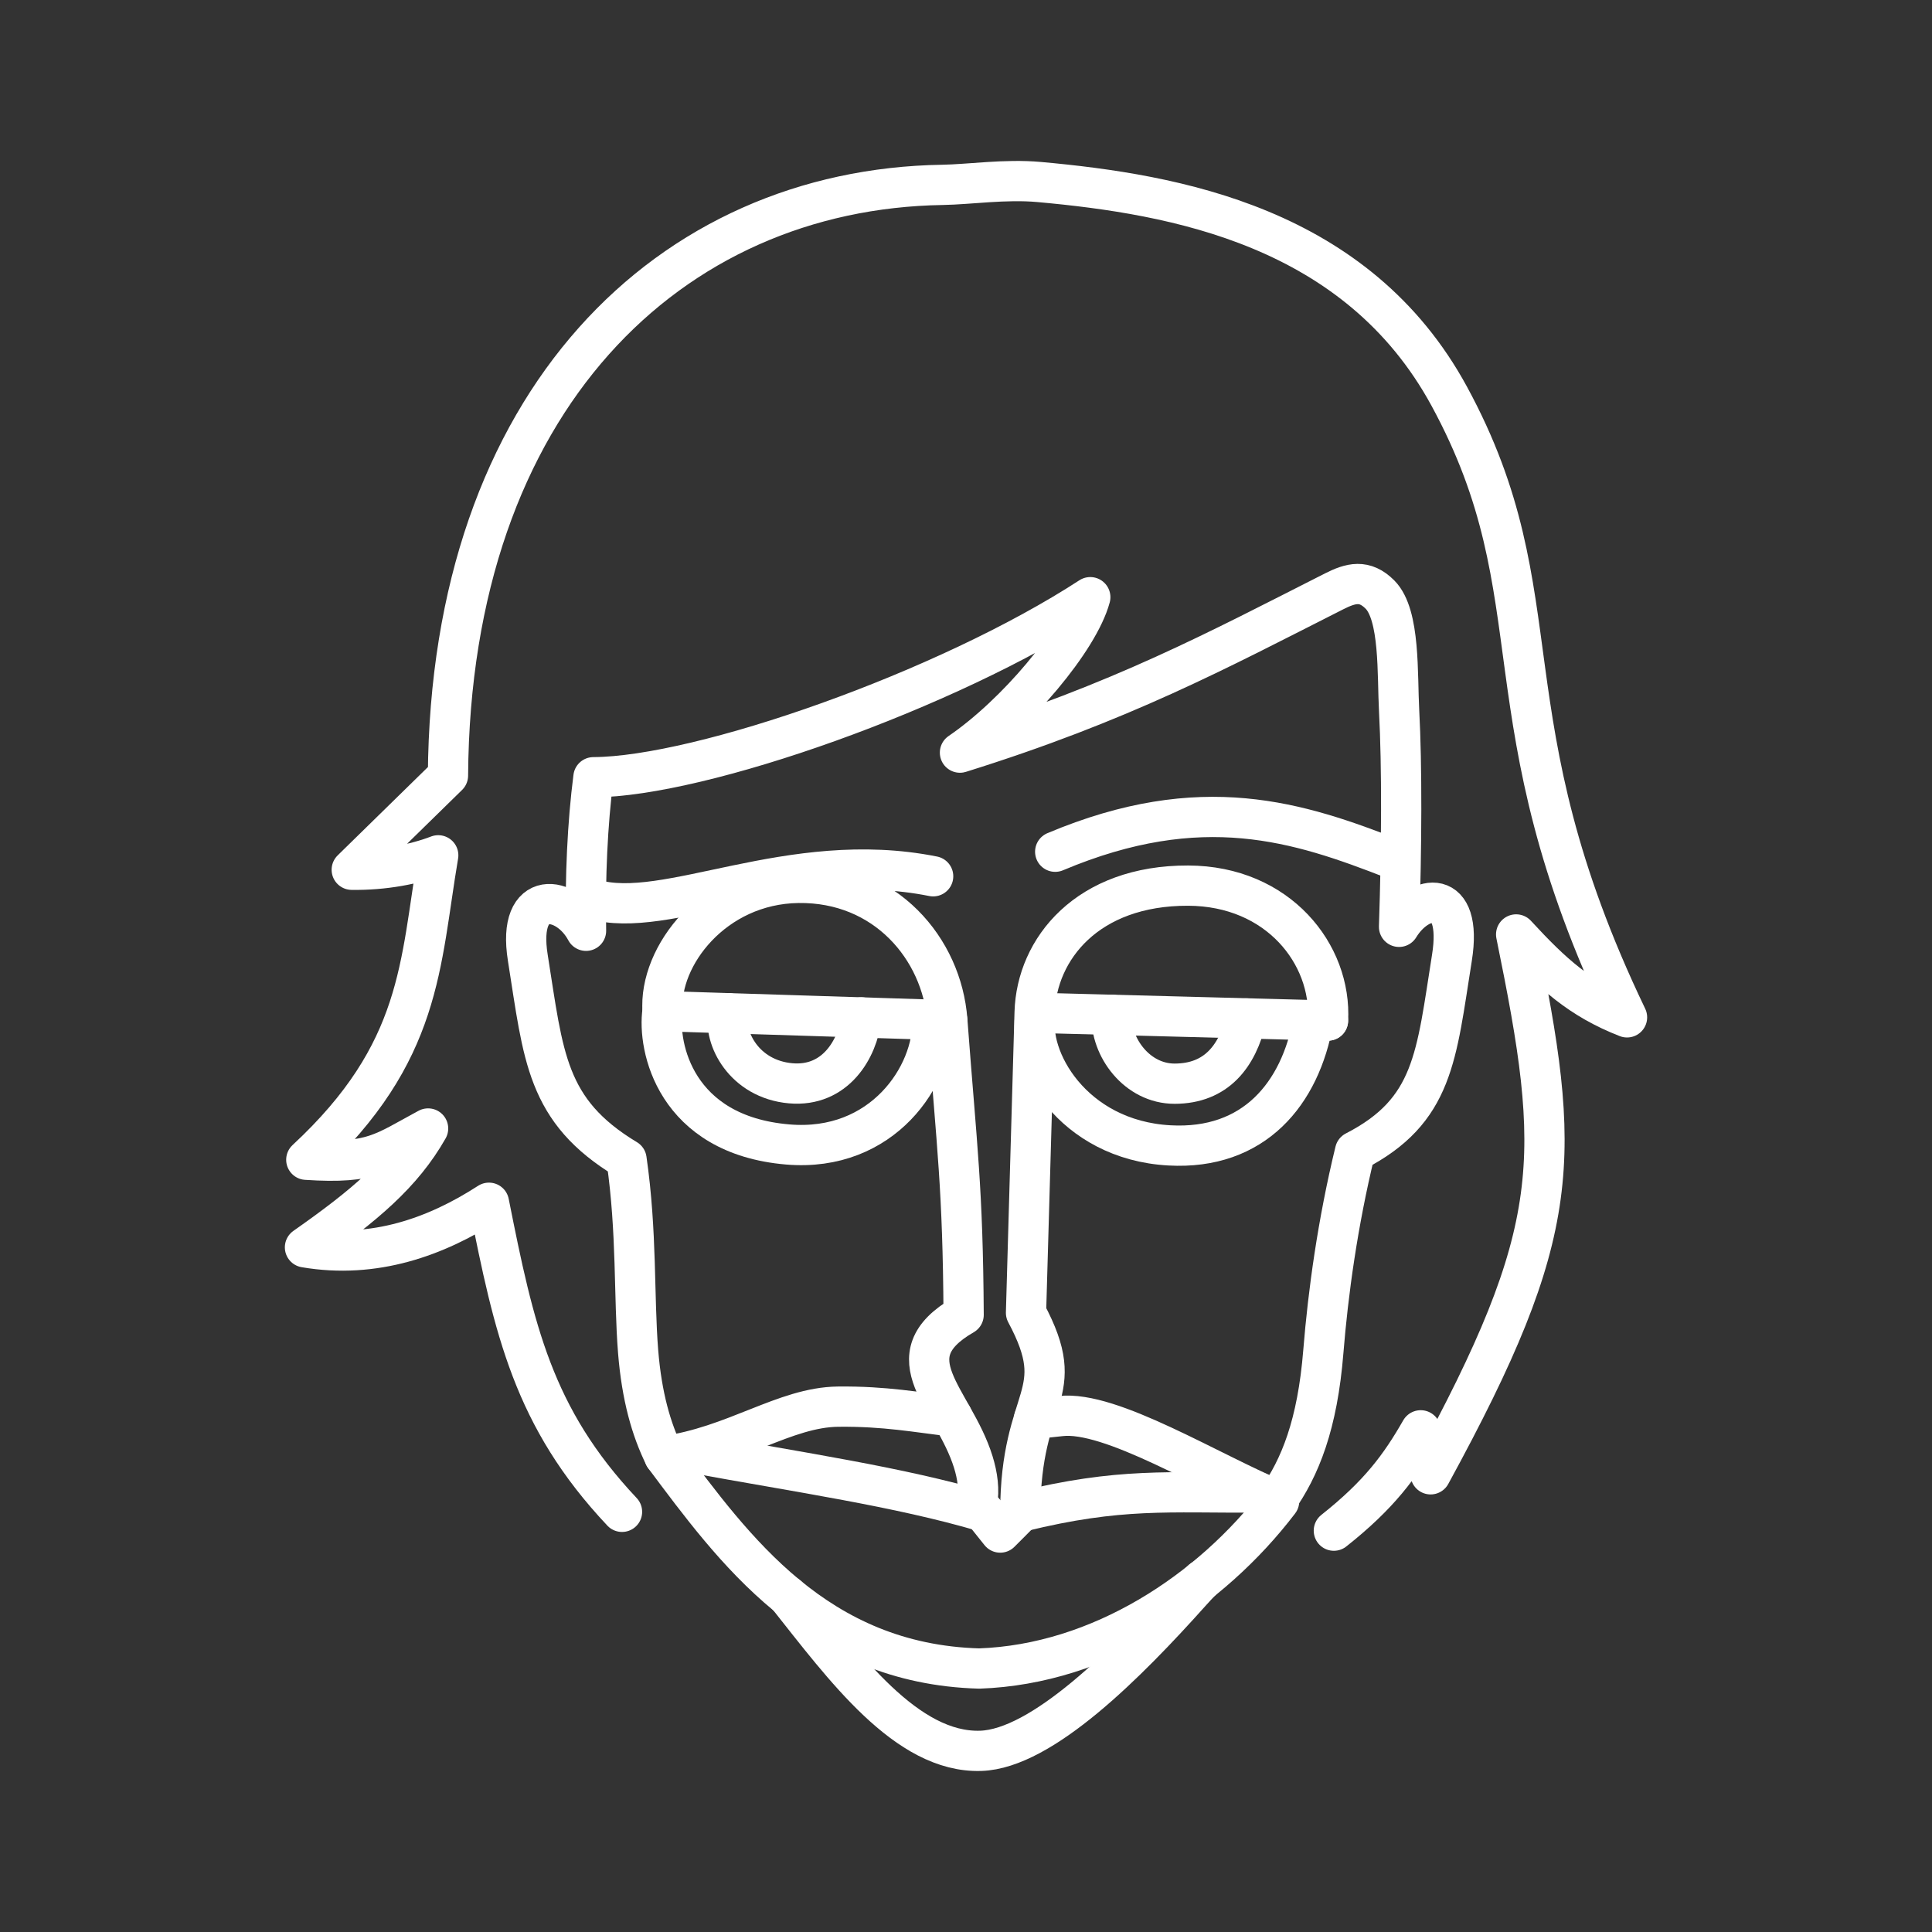 <?xml version="1.0" encoding="UTF-8"?><svg id="a" xmlns="http://www.w3.org/2000/svg" viewBox="0 0 48 48"><rect x="0" y="0" width="48" height="48" fill="#333333" stroke="none"/><defs><style>.x{fill:none;stroke:#fff;stroke-linecap:round;stroke-linejoin:round;}</style></defs><g id="e"><path id="f" class="x" d="M15.454,37.561c-2.212-2.348-2.68-4.531-3.306-7.679-1.308.847-2.852,1.402-4.571,1.108,1.486-1.042,2.424-1.835,3.059-2.953-1.118.6-1.368.887-3.026.777,2.885-2.674,2.818-4.851,3.278-7.564-.587.225-1.351.371-2.149.359l2.391-2.34c.06-9.331,5.513-14.568,12.284-14.676.68-.011,1.555-.147,2.403-.071,3.374.305,7.896,1.101,10.191,5.326,2.732,5.03.816,7.924,4.415,15.428-1.165-.455-1.851-1.079-2.755-2.06,1.137,5.56,1.201,7.321-2.125,13.413l-.246-1.093c-.511.892-1.033,1.602-2.158,2.493"/><g id="g"><path id="h" class="x" d="M31.723,37.276c.578-.814,1.009-1.881,1.155-3.696.118-1.463.356-3.2.788-4.975,1.961-1.008,2.016-2.359,2.407-4.811.28-1.756-.809-1.596-1.314-.767.067-1.995.074-4.009.002-5.358-.049-.913.029-2.391-.477-2.898-.38-.381-.723-.289-1.14-.078-2.901,1.469-5.289,2.755-9.294,4.006h0c1.399-.955,2.955-2.811,3.238-3.862-3.567,2.321-9.673,4.462-12.344,4.473-.149,1.162-.208,2.48-.184,3.815-.471-.885-1.727-1.086-1.447.669.391,2.452.446,3.802,2.453,5.011.262,1.817.179,3.414.288,4.775.09,1.116.327,1.941.653,2.599"/><path id="i" class="x" d="M19.566,39.649c1.406,1.77,2.959,3.909,4.8,3.85,1.524-.049,3.641-2.18,5.211-3.934.097-.109.195-.213.292-.314"/><g id="j"><g id="k"><path id="l" class="x" d="M25.692,35.245c.206-.014.424-.034.656-.062,1.249-.148,3.702,1.397,5.431,2.116h0c-1.696,2.227-4.447,4.051-7.451,4.155-4.045-.113-6.102-2.978-7.823-5.276,1.751-.241,2.989-1.216,4.317-1.23,1.178-.013,1.965.143,2.833.242"/><path id="m" class="x" d="M25.366,37.557c2.47-.606,3.655-.463,5.903-.476"/><path id="n" class="x" d="M17.163,36.087c2.72.499,5.161.848,7.28,1.471"/></g><g id="o"><path id="p" class="x" d="M26.216,21.161c3.643-1.534,6.045-.74,8.414.185"/><path id="q" class="x" d="M14.736,22.34c1.812.543,4.89-1.281,8.448-.569"/></g><g id="r"><path id="s" class="x" d="M32.994,25.355l-7.259-.192c-.238,1.097.897,3.161,3.321,3.294,2.098.116,3.25-1.28,3.574-3.102"/><path id="t" class="x" d="M23.534,25.346l-7.074-.225c-.129.877.313,3.076,3.11,3.313,2.364.201,3.632-1.729,3.596-3.09"/><path id="u" class="x" d="M32.994,25.355c.094-1.644-1.237-3.345-3.475-3.352-2.499-.008-3.768,1.57-3.814,3.15l-.214,7.464c1.114,2.082-.138,1.986-.142,4.959l-.499.5-.577-.722c.065-.335.013-.692-.093-1.034-.489-1.572-2.058-2.604-.239-3.653-.019-3.165-.165-4.116-.406-7.321-.133-1.772-1.536-3.44-3.702-3.411-2.103.028-3.472,1.829-3.371,3.185"/><path id="v" class="x" d="M27.618,25.212c-.033.805.632,1.714,1.567,1.712,1.038-.002,1.559-.685,1.781-1.621"/><path id="w" class="x" d="M21.401,25.277c-.089.78-.646,1.736-1.758,1.637-1.156-.103-1.677-1.128-1.547-1.741"/></g></g></g></g></svg>